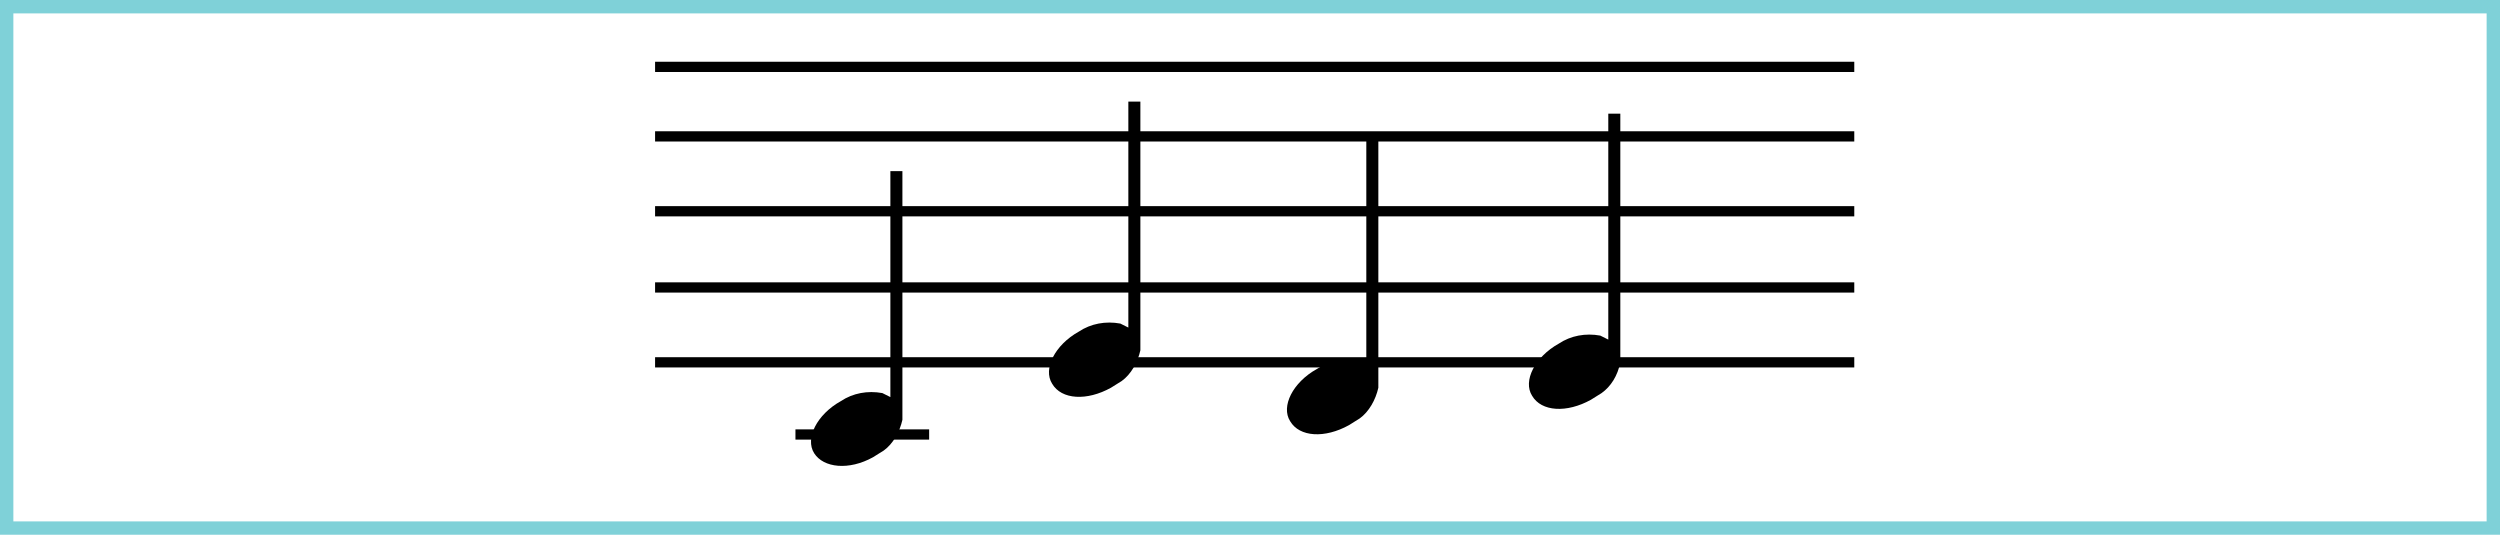 <?xml version="1.0" encoding="utf-8"?>
<!-- Generator: Adobe Illustrator 24.1.3, SVG Export Plug-In . SVG Version: 6.00 Build 0)  -->
<svg version="1.1" id="Layer_1" xmlns="http://www.w3.org/2000/svg" xmlns:xlink="http://www.w3.org/1999/xlink" x="0px" y="0px"
	 viewBox="0 0 187 40" style="enable-background:new 0 0 187 40;" xml:space="preserve">
<style type="text/css">
	.st0{fill:#FFFFFF;}
	.st1{fill:none;stroke:#7FD1D8;}
	.st2{fill:none;stroke:#000000;stroke-width:0.766;stroke-miterlimit:10;}
</style>
<g transform="translate(-791 -144)">
	<g transform="translate(791 144)">
		<rect class="st0" width="187" height="40"/>
		<rect x="0.5" y="0.5" class="st1" width="186" height="39"/>
	</g>
	<g transform="translate(97 -4989.998)">
		<line class="st2" x1="743" y1="5139" x2="832.7" y2="5139"/>
		<line class="st2" x1="743" y1="5144.2" x2="832.7" y2="5144.2"/>
		<line class="st2" x1="743" y1="5149.8" x2="832.7" y2="5149.8"/>
		<line class="st2" x1="743" y1="5155.5" x2="832.7" y2="5155.5"/>
		<line class="st2" x1="743" y1="5161.1" x2="832.7" y2="5161.1"/>
		<path d="M761.5,5146.8h-0.9v16.9c-0.2-0.1-0.4-0.2-0.6-0.3c-1.1-0.2-2.2,0-3.1,0.6c-1.8,1-2.7,2.8-2,3.9s2.6,1.3,4.4,0.3
			c0.3-0.2,0.5-0.3,0.8-0.5c0.7-0.5,1.2-1.4,1.4-2.3c0-0.1,0-0.1,0-0.2h0V5146.8z"/>
		<path d="M779.3,5141.6h-0.9v16.9c-0.2-0.1-0.4-0.2-0.6-0.3c-1.1-0.2-2.2,0-3.1,0.6c-1.8,1-2.7,2.8-2,3.9c0.7,1.2,2.6,1.3,4.4,0.3
			c0.3-0.2,0.5-0.3,0.8-0.5c0.7-0.5,1.2-1.4,1.4-2.3c0-0.1,0-0.1,0-0.2h0V5141.6z"/>
		<path d="M797.1,5144.4h-0.9v16.9c-0.2-0.1-0.4-0.2-0.6-0.3c-1.1-0.2-2.2,0-3.1,0.6c-1.8,1-2.7,2.8-2,3.9c0.7,1.2,2.6,1.3,4.4,0.3
			c0.3-0.2,0.5-0.3,0.8-0.5c0.7-0.5,1.2-1.4,1.4-2.3c0-0.1,0-0.1,0-0.2h0V5144.4z"/>
		<path d="M815.2,5142.5h-0.9v16.9c-0.2-0.1-0.4-0.2-0.6-0.3c-1.1-0.2-2.2,0-3.1,0.6c-1.8,1-2.7,2.8-2,3.9c0.7,1.2,2.6,1.3,4.4,0.3
			c0.3-0.2,0.5-0.3,0.8-0.5c0.7-0.5,1.2-1.3,1.4-2.3c0-0.1,0-0.1,0-0.2h0L815.2,5142.5z"/>
	</g>
</g>
<line class="st2" x1="59.5" y1="32.5" x2="69.5" y2="32.5"/>
</svg>
